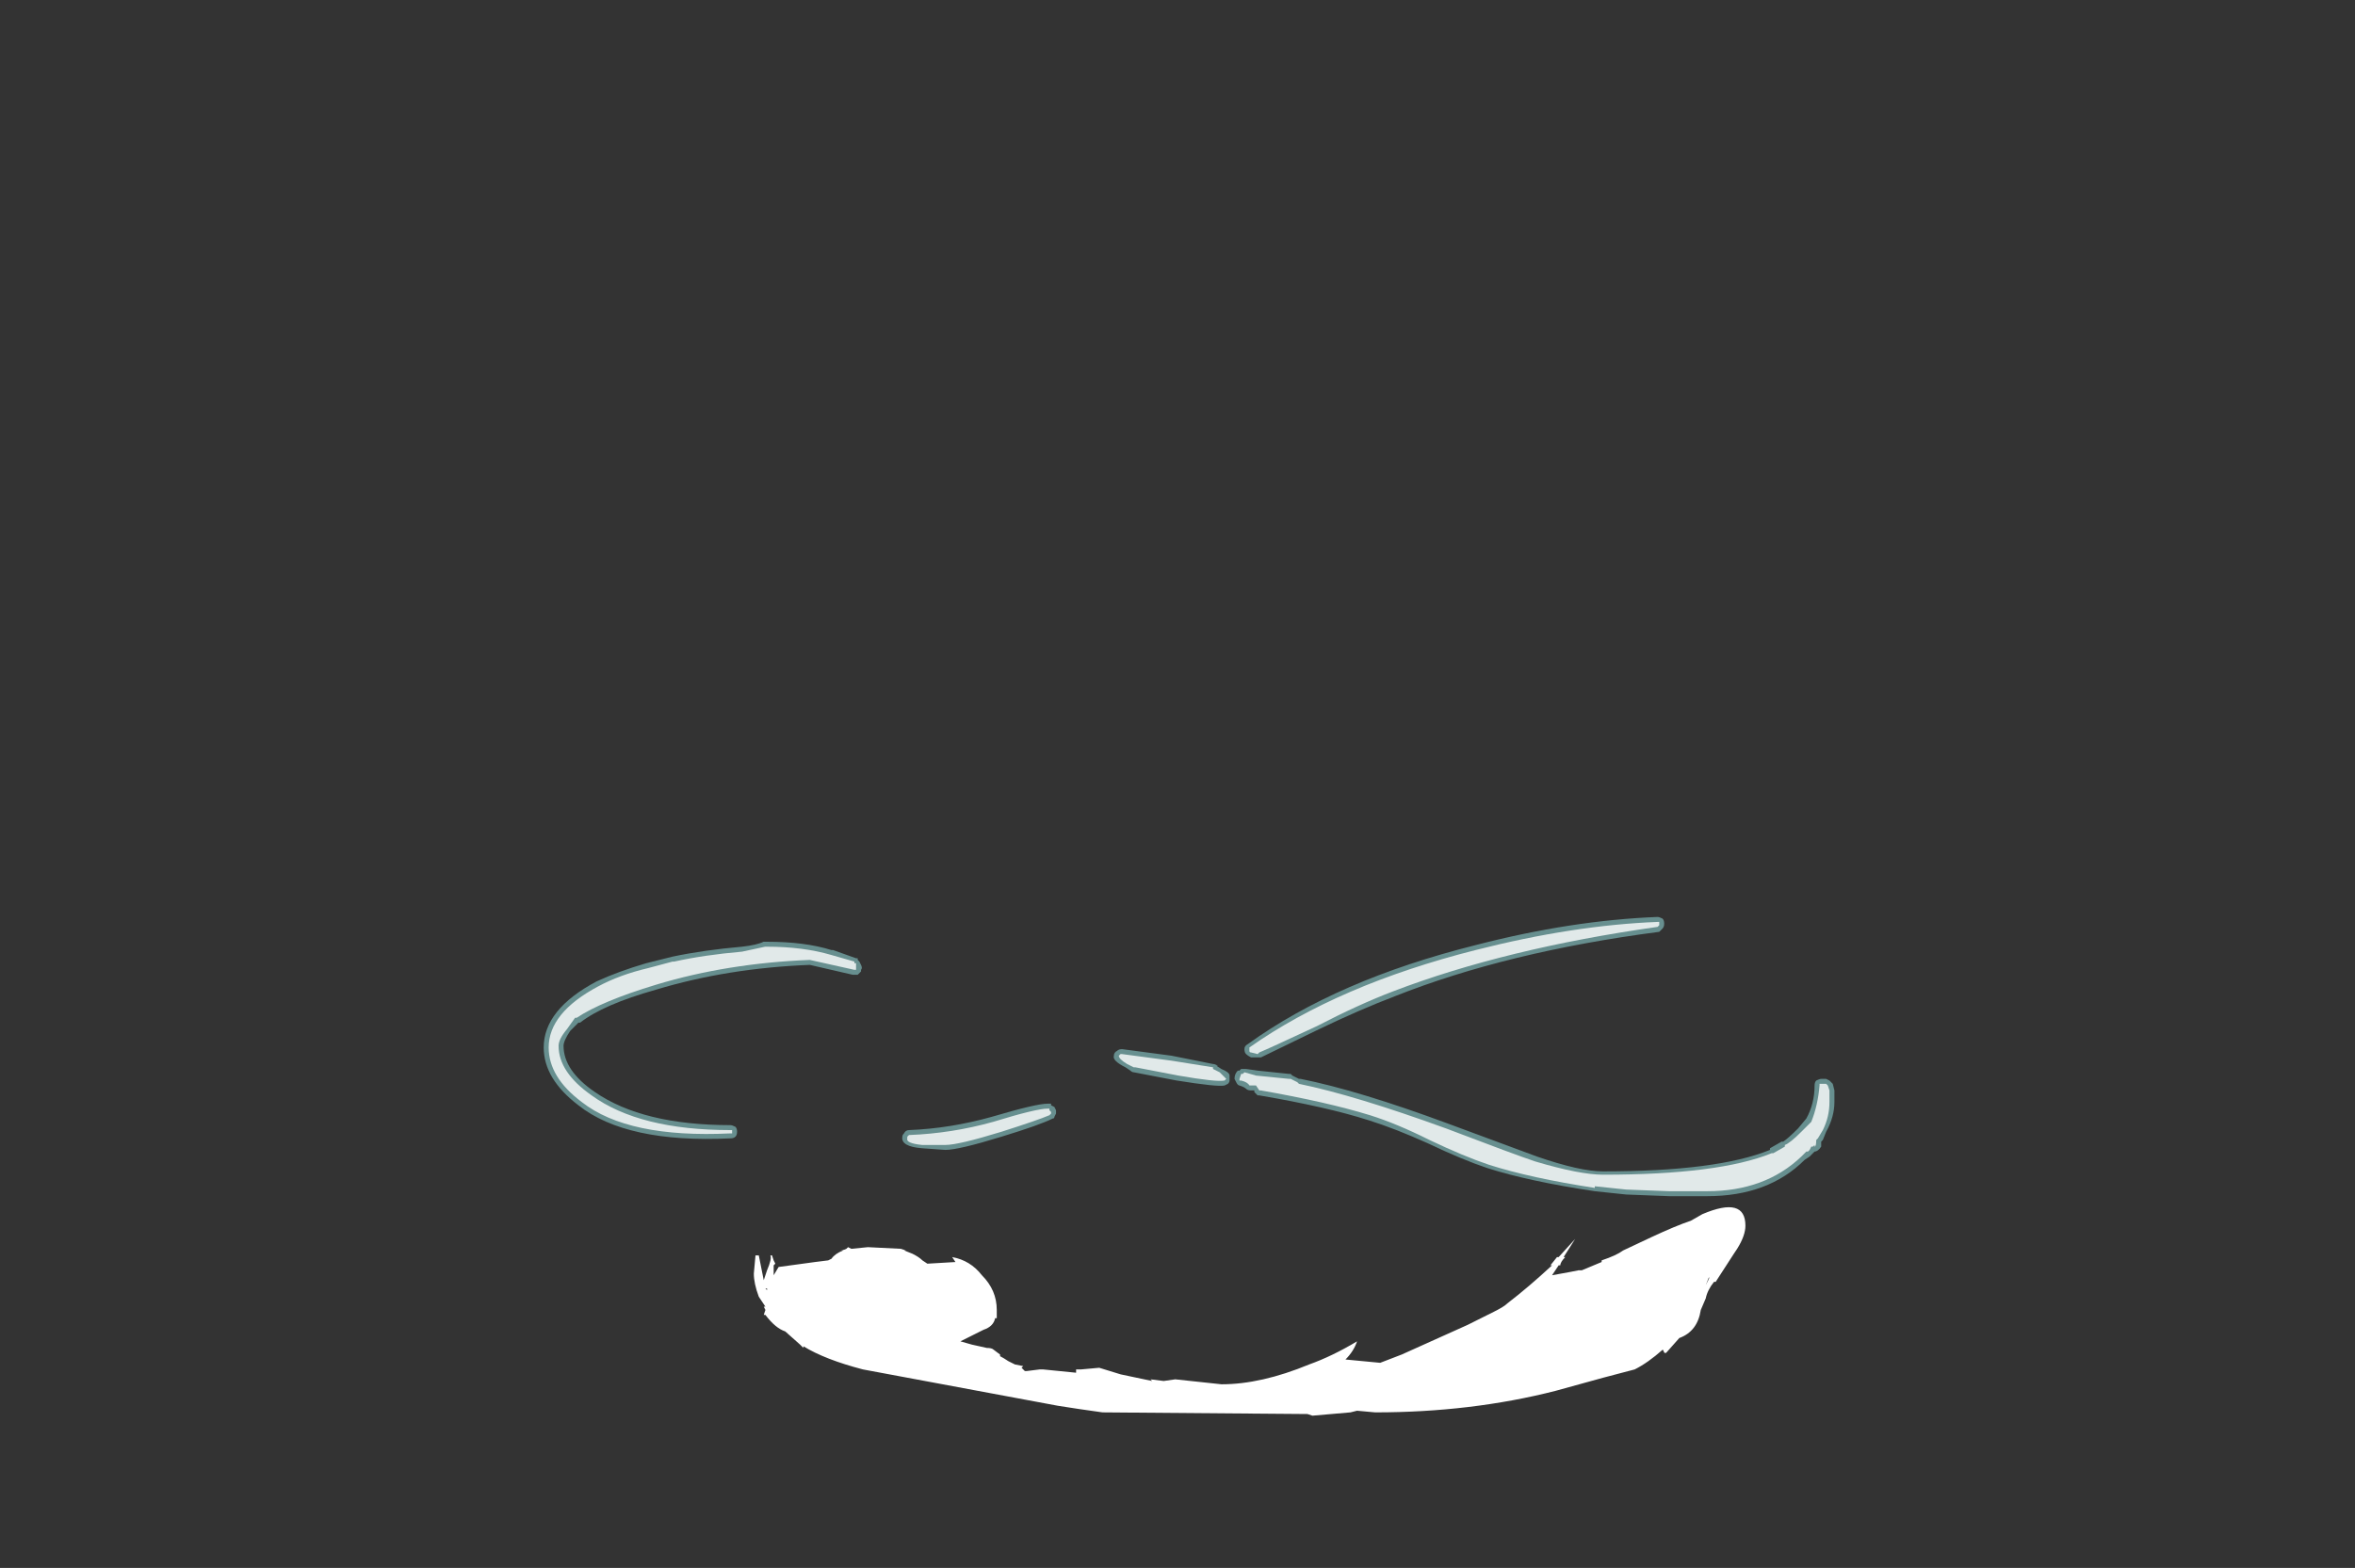 <?xml version="1.0" encoding="UTF-8" standalone="no"?>
<svg xmlns:ffdec="https://www.free-decompiler.com/flash" xmlns:xlink="http://www.w3.org/1999/xlink" ffdec:objectType="frame" height="332.15px" width="498.75px" xmlns="http://www.w3.org/2000/svg">
  <rect width="100%" height="100%" fill="#333333" stroke="none"/>
  <g transform="matrix(1.0, 0.0, 0.0, 1.0, 263.55, 283.5)">
    <use ffdec:characterId="952" height="8.45" transform="matrix(7.0, 0.0, 0.0, 7.0, -148.4, -89.25)" width="39.05" xlink:href="#shape0"/>
    <use ffdec:characterId="951" height="7.85" transform="matrix(7.0, 0.0, 0.0, 7.0, -103.9, -38.55)" width="31.15" xlink:href="#shape1"/>
  </g>
  <defs>
    <g id="shape0" transform="matrix(1.0, 0.0, 0.0, 1.0, 21.2, 12.75)">
      <path d="M0.1 -8.9 Q2.8 -10.85 7.0 -11.9 9.9 -12.65 12.5 -12.75 12.55 -12.75 12.65 -12.7 12.7 -12.65 12.7 -12.55 12.7 -12.45 12.65 -12.4 12.6 -12.35 12.55 -12.3 7.95 -11.7 4.55 -10.35 3.5 -9.95 2.25 -9.35 L0.5 -8.5 0.2 -8.5 Q0.1 -8.55 0.05 -8.6 0.0 -8.65 0.0 -8.75 0.0 -8.85 0.1 -8.9 M1.4 -8.0 L1.45 -7.95 1.65 -7.85 1.7 -7.85 Q3.45 -7.5 6.15 -6.5 L8.85 -5.5 Q10.15 -5.05 10.85 -5.05 14.3 -5.05 15.9 -5.7 L15.9 -5.75 16.25 -5.95 16.3 -5.95 Q16.45 -6.05 16.75 -6.35 L17.0 -6.65 Q17.25 -7.1 17.25 -7.65 17.25 -7.75 17.3 -7.8 17.4 -7.85 17.45 -7.85 L17.6 -7.85 17.7 -7.8 17.8 -7.7 17.85 -7.5 17.85 -7.15 Q17.85 -6.7 17.6 -6.25 L17.5 -6.0 17.45 -5.95 17.45 -5.8 Q17.35 -5.65 17.25 -5.65 L17.1 -5.5 16.95 -5.4 Q15.85 -4.3 14.0 -4.3 L12.85 -4.3 11.55 -4.35 10.6 -4.45 Q8.6 -4.75 7.35 -5.15 6.6 -5.4 5.55 -5.9 4.55 -6.35 3.75 -6.6 2.5 -7.0 0.45 -7.35 L0.4 -7.35 0.3 -7.45 0.3 -7.5 0.2 -7.5 Q0.1 -7.5 0.05 -7.55 0.0 -7.6 -0.15 -7.65 -0.2 -7.65 -0.25 -7.75 L-0.3 -7.85 Q-0.3 -8.0 -0.2 -8.1 L-0.15 -8.1 -0.1 -8.15 0.05 -8.15 0.4 -8.1 1.35 -8.0 1.4 -8.0 M-11.8 -11.5 Q-11.75 -11.5 -11.7 -11.5 L-11.7 -11.45 -11.65 -11.4 -11.6 -11.3 Q-11.55 -11.2 -11.6 -11.15 L-11.6 -11.1 Q-11.65 -11.05 -11.7 -11.0 L-11.85 -11.0 -13.15 -11.3 Q-15.65 -11.2 -17.8 -10.55 -19.4 -10.1 -20.1 -9.55 L-20.15 -9.55 -20.4 -9.3 Q-20.6 -9.0 -20.6 -8.85 -20.6 -8.1 -19.65 -7.45 -18.2 -6.45 -15.55 -6.45 -15.5 -6.45 -15.4 -6.4 -15.35 -6.35 -15.35 -6.25 -15.35 -6.15 -15.4 -6.1 -15.45 -6.05 -15.55 -6.05 -18.7 -5.9 -20.15 -7.05 -21.2 -7.85 -21.2 -8.8 -21.2 -9.95 -19.6 -10.8 -18.95 -11.1 -18.1 -11.35 L-17.3 -11.55 Q-16.35 -11.75 -15.2 -11.85 -14.75 -11.9 -14.55 -12.0 L-14.45 -12.0 Q-13.3 -12.0 -12.5 -11.75 L-12.45 -11.75 -11.75 -11.5 -11.8 -11.5 M-3.6 -8.2 Q-4.0 -8.4 -3.95 -8.55 -3.95 -8.65 -3.85 -8.7 -3.8 -8.75 -3.7 -8.75 L-2.2 -8.55 -0.95 -8.3 Q-0.9 -8.3 -0.8 -8.25 L-0.85 -8.25 -0.7 -8.15 Q-0.45 -8.05 -0.45 -7.95 L-0.45 -7.8 Q-0.45 -7.75 -0.5 -7.7 L-0.6 -7.65 Q-0.8 -7.6 -2.05 -7.8 L-3.35 -8.05 Q-3.4 -8.05 -3.45 -8.1 L-3.6 -8.2 M-5.85 -7.05 L-5.75 -7.0 -5.7 -6.9 -5.7 -6.8 -5.75 -6.7 Q-5.75 -6.65 -5.8 -6.65 -6.2 -6.45 -7.35 -6.1 -8.65 -5.7 -9.05 -5.7 L-9.75 -5.75 Q-10.4 -5.8 -10.35 -6.1 -10.35 -6.15 -10.3 -6.2 -10.25 -6.3 -10.15 -6.3 -8.9 -6.35 -7.65 -6.7 -6.3 -7.1 -5.95 -7.1 L-5.85 -7.1 -5.85 -7.05" fill="#9bebeb" fill-opacity="0.498" fill-rule="evenodd" stroke="none"/>
      <path d="M0.15 -8.7 L0.15 -8.8 Q2.85 -10.7 7.0 -11.75 9.95 -12.5 12.5 -12.6 L12.55 -12.6 12.55 -12.5 12.5 -12.45 Q7.9 -11.8 4.5 -10.5 3.45 -10.1 2.2 -9.45 0.7 -8.75 0.45 -8.65 L0.4 -8.6 0.2 -8.65 Q0.15 -8.65 0.15 -8.7 M0.35 -7.95 L1.35 -7.85 1.4 -7.85 1.6 -7.75 1.65 -7.7 Q3.35 -7.35 6.1 -6.35 8.2 -5.55 8.8 -5.35 10.15 -4.95 10.85 -4.95 14.35 -4.95 15.95 -5.6 L16.0 -5.6 16.35 -5.8 16.35 -5.85 Q16.5 -5.9 16.85 -6.25 L17.15 -6.55 Q17.35 -7.05 17.4 -7.65 L17.4 -7.7 17.6 -7.7 17.65 -7.65 17.7 -7.5 17.7 -7.15 Q17.7 -6.7 17.5 -6.3 L17.35 -6.05 17.3 -6.0 Q17.3 -5.8 17.25 -5.8 L17.25 -5.85 17.2 -5.8 17.15 -5.8 17.1 -5.7 17.05 -5.65 17.0 -5.65 16.85 -5.5 Q15.75 -4.45 14.0 -4.45 L12.85 -4.45 11.55 -4.5 10.6 -4.6 10.6 -4.55 Q8.65 -4.85 7.4 -5.25 6.65 -5.5 5.6 -6.0 4.6 -6.5 3.8 -6.75 2.5 -7.15 0.5 -7.5 L0.45 -7.5 0.35 -7.65 0.15 -7.65 Q0.1 -7.75 -0.1 -7.8 L-0.15 -7.8 -0.15 -7.85 -0.1 -8.0 -0.05 -8.0 0.0 -8.05 0.35 -7.95 M-11.8 -11.4 L-11.8 -11.35 -11.75 -11.35 -11.75 -11.15 -11.8 -11.15 -13.15 -11.45 Q-15.65 -11.35 -17.8 -10.7 -19.45 -10.2 -20.2 -9.7 L-20.25 -9.7 -20.5 -9.35 Q-20.75 -9.05 -20.75 -8.85 -20.75 -8.05 -19.75 -7.35 -18.3 -6.3 -15.55 -6.3 L-15.5 -6.3 -15.5 -6.2 -15.55 -6.2 Q-18.65 -6.05 -20.05 -7.15 -21.05 -7.9 -21.05 -8.8 -21.05 -9.85 -19.55 -10.65 -18.9 -11.0 -18.05 -11.2 L-17.3 -11.4 -17.25 -11.4 Q-16.35 -11.6 -15.2 -11.7 L-14.5 -11.85 -14.45 -11.85 Q-13.35 -11.85 -12.5 -11.6 L-11.8 -11.4 M-3.8 -8.55 L-3.75 -8.6 -3.7 -8.6 -2.2 -8.4 -0.95 -8.2 -0.95 -8.15 -0.75 -8.05 -0.55 -7.85 -0.6 -7.8 Q-0.85 -7.75 -2.0 -7.95 L-3.3 -8.2 -3.35 -8.2 -3.55 -8.3 Q-3.8 -8.45 -3.8 -8.55 M-5.9 -6.75 Q-6.25 -6.6 -7.35 -6.25 -8.65 -5.85 -9.05 -5.85 L-9.75 -5.85 Q-10.25 -5.9 -10.2 -6.05 L-10.2 -6.1 -10.15 -6.15 Q-8.85 -6.2 -7.6 -6.55 -6.3 -6.95 -5.95 -6.95 L-5.9 -6.95 -5.9 -6.9 -5.85 -6.85 -5.85 -6.8 -5.9 -6.75" fill="#ffffff" fill-opacity="0.8" fill-rule="evenodd" stroke="none"/>
    </g>
    <g id="shape1" transform="matrix(1.0, 0.0, 0.0, 1.0, 15.0, 5.55)">
      <path d="M9.1 -2.25 L9.3 -2.5 9.35 -2.5 9.85 -3.05 9.5 -2.5 9.55 -2.5 Q9.4 -2.35 9.4 -2.25 L9.35 -2.25 9.15 -1.95 9.7 -2.05 9.95 -2.1 10.05 -2.1 10.65 -2.35 10.65 -2.4 Q11.1 -2.55 11.3 -2.7 L12.15 -3.1 Q12.9 -3.45 13.35 -3.6 L13.7 -3.8 Q15.0 -4.35 15.0 -3.45 15.0 -3.15 14.75 -2.75 L14.65 -2.6 14.1 -1.75 14.05 -1.75 Q13.85 -1.5 13.8 -1.25 L13.65 -0.9 Q13.55 -0.25 13.0 -0.05 L12.6 0.4 12.55 0.4 12.5 0.3 Q12.05 0.7 11.65 0.9 L10.7 1.15 9.25 1.55 Q6.7 2.2 3.8 2.2 L3.25 2.15 3.05 2.2 1.9 2.3 1.75 2.25 -4.45 2.2 -5.15 2.1 -5.8 2.0 -11.7 0.9 Q-12.85 0.6 -13.5 0.2 L-13.5 0.25 -13.6 0.15 -14.05 -0.25 Q-14.35 -0.35 -14.65 -0.75 L-14.7 -0.75 -14.65 -0.9 -14.7 -1.0 -14.65 -1.0 -14.85 -1.3 Q-15.0 -1.7 -15.0 -2.0 L-14.95 -2.55 -14.85 -2.55 -14.7 -1.8 -14.6 -2.1 Q-14.45 -2.45 -14.5 -2.55 L-14.45 -2.55 -14.4 -2.4 -14.35 -2.3 -14.4 -2.25 -14.4 -2.2 Q-14.4 -2.1 -14.4 -1.95 L-14.25 -2.2 -13.15 -2.35 -12.75 -2.4 -12.65 -2.45 Q-12.55 -2.6 -12.3 -2.7 L-12.4 -2.7 Q-12.3 -2.7 -12.2 -2.75 L-12.15 -2.8 -12.05 -2.75 -11.55 -2.8 -10.55 -2.75 -10.4 -2.7 -10.45 -2.7 -10.2 -2.6 Q-10.0 -2.5 -9.9 -2.4 L-9.75 -2.3 -8.9 -2.35 -9.0 -2.5 Q-8.45 -2.4 -8.1 -1.95 -7.65 -1.5 -7.65 -0.9 L-7.65 -0.65 -7.7 -0.65 Q-7.75 -0.4 -8.05 -0.3 L-8.75 0.05 -8.4 0.15 -7.95 0.25 Q-7.8 0.25 -7.75 0.3 L-7.55 0.45 -7.55 0.5 Q-7.45 0.55 -7.3 0.65 L-7.1 0.75 -6.85 0.8 -6.9 0.85 -6.8 0.95 -6.75 0.95 -6.35 0.9 -6.25 0.9 -5.25 1.0 -5.25 0.9 -5.1 0.9 -4.55 0.85 -3.9 1.05 -2.95 1.25 -3.0 1.2 -2.6 1.25 -2.25 1.2 -0.85 1.35 Q0.35 1.35 1.8 0.75 2.5 0.5 3.25 0.05 3.15 0.35 2.9 0.6 L3.95 0.7 4.6 0.45 6.6 -0.45 7.4 -0.85 Q7.7 -1.0 7.8 -1.1 8.45 -1.6 9.15 -2.25 L9.1 -2.25 M13.9 -1.9 L13.8 -1.65 13.9 -1.85 13.9 -1.9 M-14.6 -1.55 L-14.65 -1.55 -14.6 -1.5 -14.6 -1.55" fill="#ffffff" fill-rule="evenodd" stroke="none"/>
    </g>
  </defs>
</svg>
